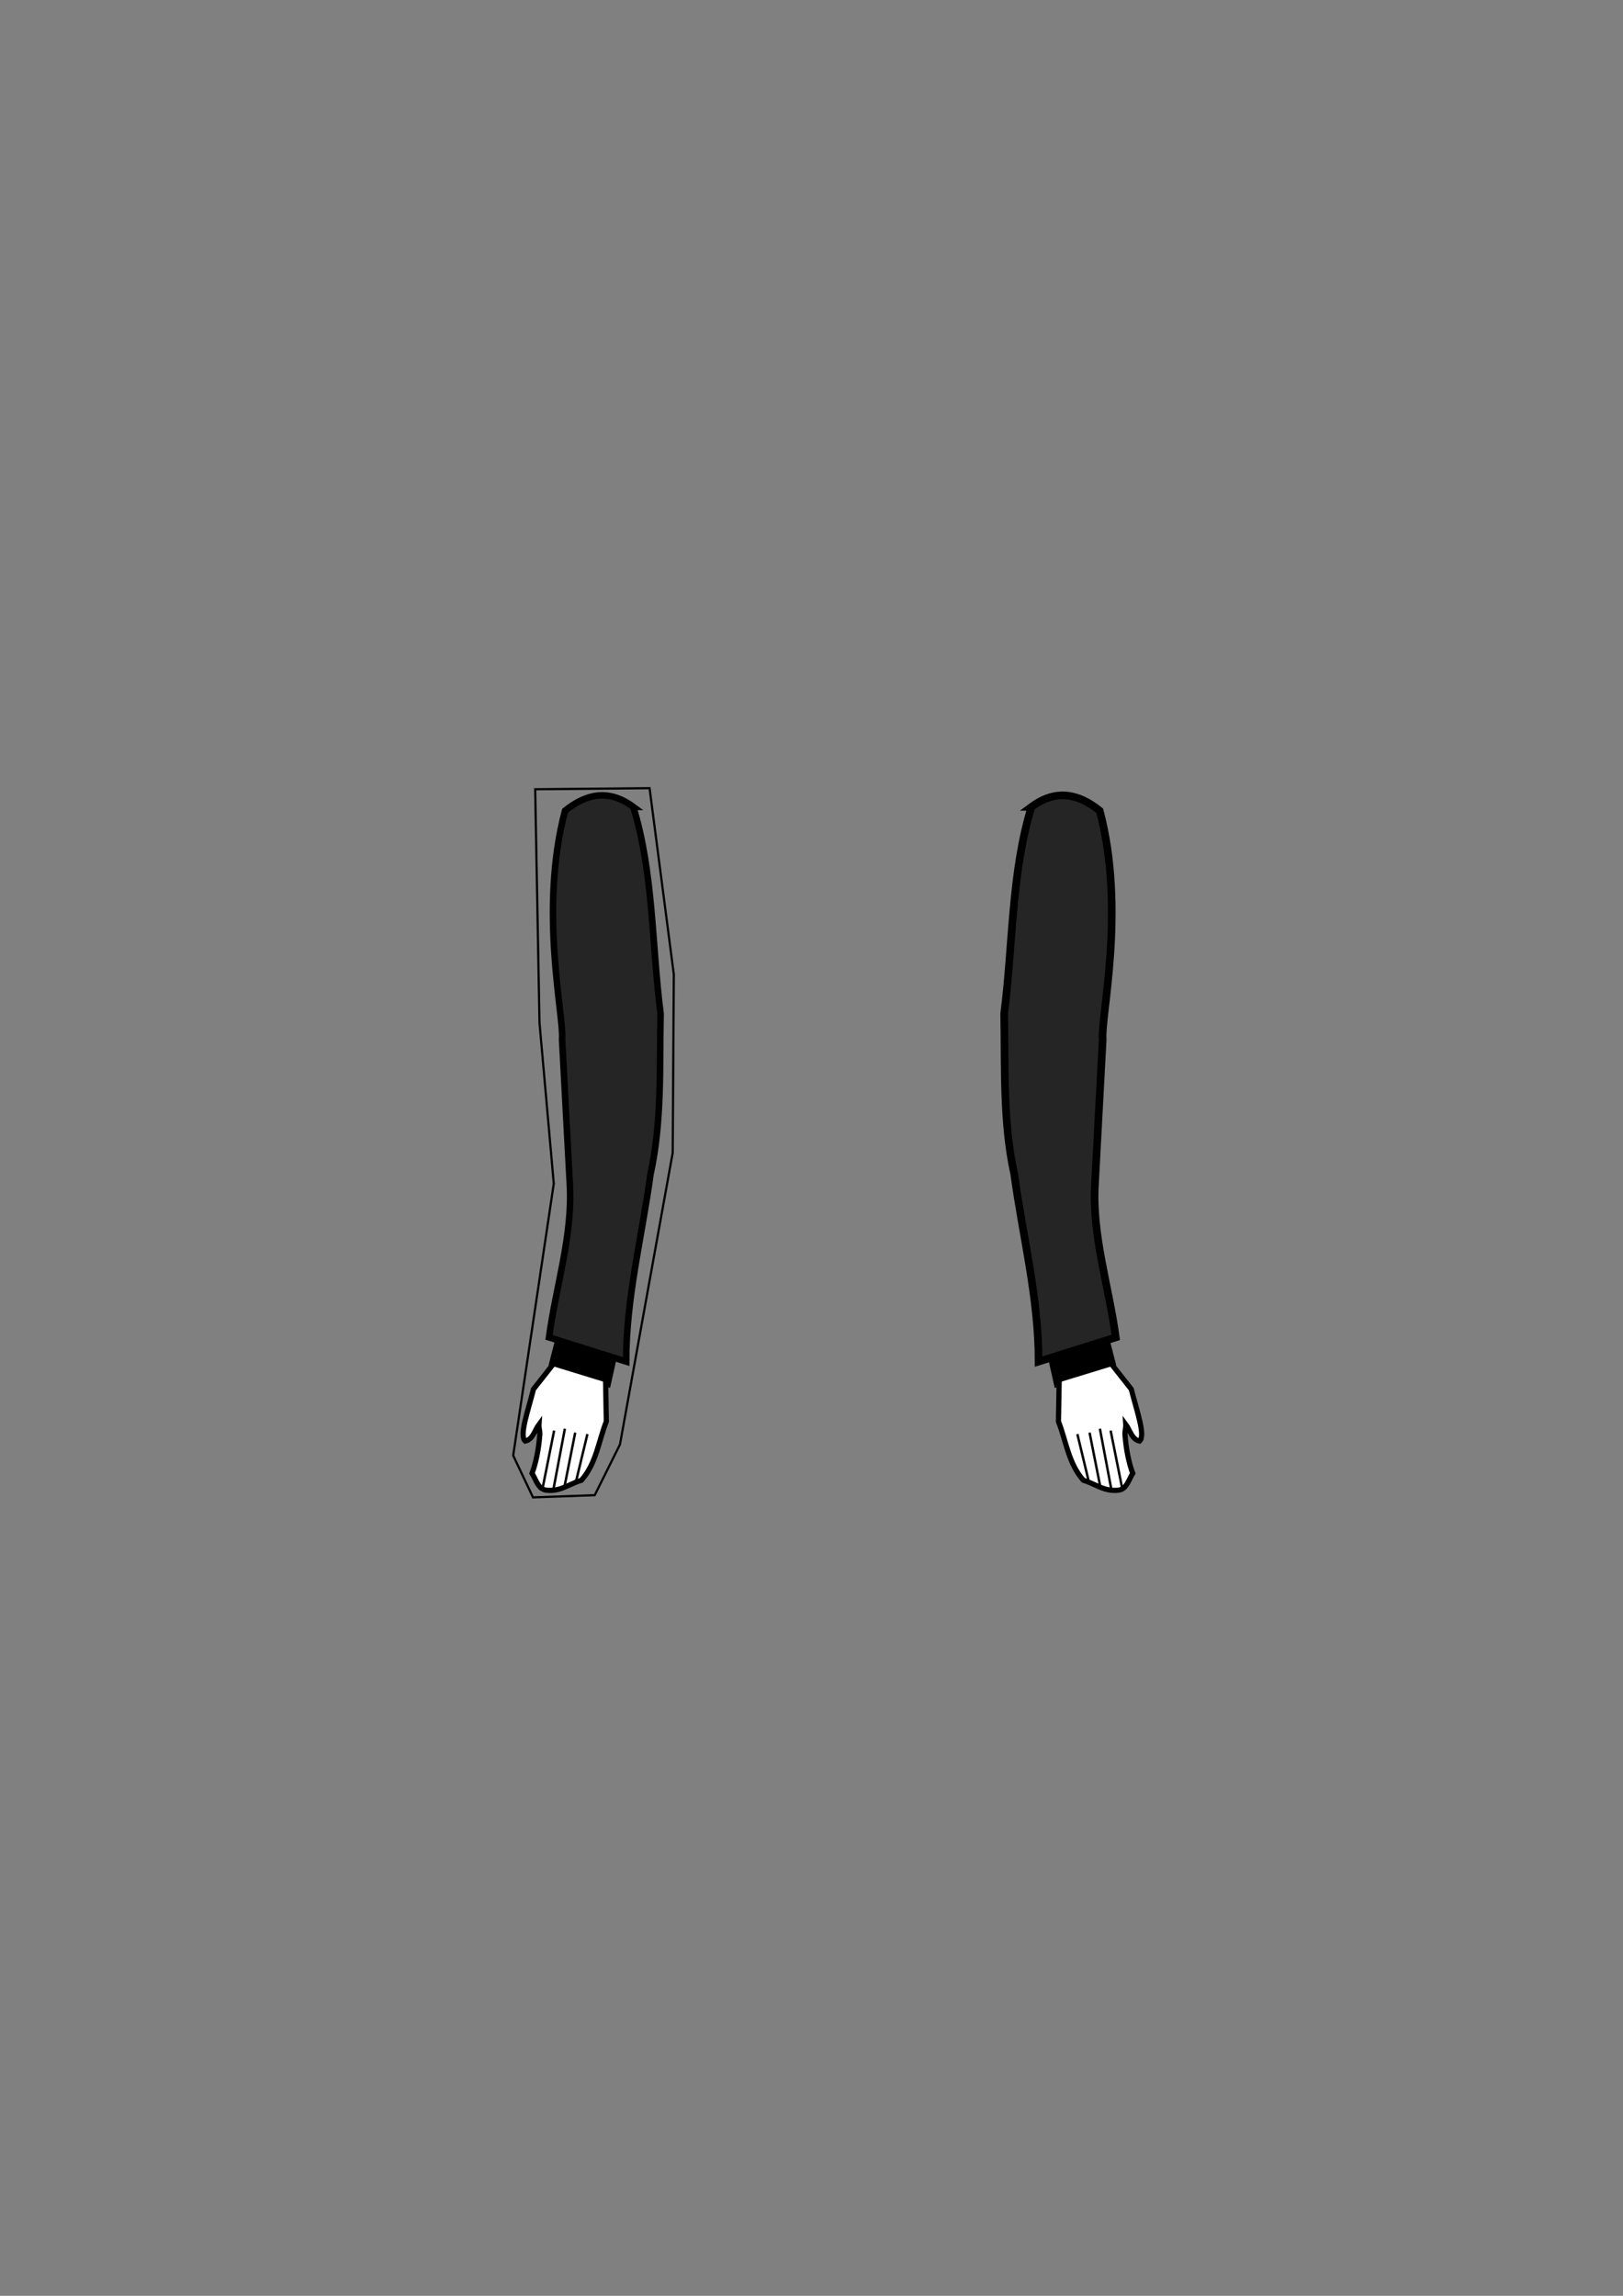 <?xml version="1.0" encoding="UTF-8" standalone="no"?>
<!-- Created with Inkscape (http://www.inkscape.org/) -->

<svg
   xmlns:dc="http://purl.org/dc/elements/1.1/"
   xmlns:cc="http://creativecommons.org/ns#"
   xmlns:rdf="http://www.w3.org/1999/02/22-rdf-syntax-ns#"
   xmlns:svg="http://www.w3.org/2000/svg"
   xmlns="http://www.w3.org/2000/svg"
   xmlns:sodipodi="http://sodipodi.sourceforge.net/DTD/sodipodi-0.dtd"
   xmlns:inkscape="http://www.inkscape.org/namespaces/inkscape"
   width="744.094"
   height="1052.362"
   id="svg3221"
   version="1.1"
   inkscape:version="0.48.4 r9939"
   sodipodi:docname="arm_misc.svg">
  <rect width="100%" height="100%" fill="#808080" stroke="none"/>
  <defs
     id="defs3223" />
  <sodipodi:namedview
     id="base"
     pagecolor="#ffffff"
     bordercolor="#666666"
     borderopacity="1.0"
     inkscape:pageopacity="0.0"
     inkscape:pageshadow="2"
     inkscape:zoom="1.979899"
     inkscape:cx="233.72043"
     inkscape:cy="505.10025"
     inkscape:document-units="px"
     inkscape:current-layer="layer1"
     showgrid="false"
     inkscape:window-width="1918"
     inkscape:window-height="1078"
     inkscape:window-x="0"
     inkscape:window-y="0"
     inkscape:window-maximized="0" />
  <g
     inkscape:label="Layer 1"
     inkscape:groupmode="layer"
     id="layer1">
    <path
       style="fill:#000000;fill-opacity:1;stroke:#000000;stroke-width:1px;stroke-linecap:butt;stroke-linejoin:miter;stroke-opacity:1"
       d="m 283.035,618.944 -3.712,16.617 -27.224,-10.076 3.536,-13.789 z"
       id="path6213"
       inkscape:connector-curvature="0"
       sodipodi:nodetypes="ccccc"
       inkscape:export-filename="/home/john/TestEngine/res/img/arm_full.png"
       inkscape:export-xdpi="180"
       inkscape:export-ydpi="180" />
    <path
       sodipodi:nodetypes="ccccccccc"
       inkscape:connector-curvature="0"
       id="path4047-5"
       d="m 290.34,369.849 c -11.225,-8.284 -21.515,-6.108 -31.292,1.788 -12.101,45.618 -0.376,94.342 -1.361,104.783 l 3.537,66.16 c 1.459,23.484 -6.349,46.968 -9.524,70.451 l 35.373,11.086 c 3.5e-4,-29.424 7.28,-57.254 11.156,-85.829 5.28,-23.916 4.169,-48.927 4.626,-73.67 -4.034,-31.635 -3.264,-64.849 -12.517,-94.77 z"
       style="fill:#252525;fill-opacity:1;stroke:#000000;stroke-width:3;stroke-linecap:butt;stroke-linejoin:miter;stroke-miterlimit:4;stroke-opacity:1;stroke-dasharray:none"
       inkscape:export-filename="/home/john/TestEngine/res/img/arm_full.png"
       inkscape:export-xdpi="180"
       inkscape:export-ydpi="180" />
    <g
       transform="translate(-141.937,55.016)"
       id="g6225"
       inkscape:export-filename="/home/john/TestEngine/res/img/arm_full.png"
       inkscape:export-xdpi="180"
       inkscape:export-ydpi="180">
      <path
         sodipodi:nodetypes="ccccscccccc"
         inkscape:connector-curvature="0"
         id="path6215"
         d="m 395.729,570.081 -9.191,11.669 c -2.54,9.98 -6.662,21.36 -3.807,23.8 3.619,-0.818 4.32,-4.961 6.308,-7.638 -0.106,1.492 0.489,3.149 0.38,4.635 -0.495,6.764 -1.823,13.136 -3.557,17.781 1.835,2.965 2.816,7.183 6.331,7.687 6.612,0.916 10.886,-2.963 16.299,-4.506 6.836,-7.744 7.848,-17.86 11.421,-26.932 l -0.341,-19.2 z"
         style="fill:#ffffff;fill-opacity:1;stroke:#000000;stroke-width:2.381;stroke-linecap:butt;stroke-linejoin:miter;stroke-miterlimit:4;stroke-opacity:1;stroke-dasharray:none" />
      <path
         sodipodi:nodetypes="cc"
         inkscape:connector-curvature="0"
         id="path6217"
         d="m 390.791,626.709 5.197,-25.96"
         style="fill:none;stroke:#000000;stroke-width:1.11;stroke-linecap:butt;stroke-linejoin:miter;stroke-miterlimit:4;stroke-opacity:1;stroke-dasharray:none" />
      <path
         sodipodi:nodetypes="cc"
         inkscape:connector-curvature="0"
         id="path6219"
         d="m 395.714,627.417 5.197,-27.527"
         style="fill:none;stroke:#000000;stroke-width:1.11;stroke-linecap:butt;stroke-linejoin:miter;stroke-miterlimit:4;stroke-opacity:1;stroke-dasharray:none" />
      <path
         sodipodi:nodetypes="cc"
         inkscape:connector-curvature="0"
         id="path6221"
         d="m 400.653,626.857 4.993,-25.177"
         style="fill:none;stroke:#000000;stroke-width:1.11;stroke-linecap:butt;stroke-linejoin:miter;stroke-miterlimit:4;stroke-opacity:1;stroke-dasharray:none" />
      <path
         sodipodi:nodetypes="cc"
         inkscape:connector-curvature="0"
         id="path6223"
         d="m 405.99,624.171 5.251,-21.82"
         style="fill:none;stroke:#000000;stroke-width:1.11;stroke-linecap:butt;stroke-linejoin:miter;stroke-miterlimit:4;stroke-opacity:1;stroke-dasharray:none" />
    </g>
    <path
       style="fill:none;stroke:#000000;stroke-width:1px;stroke-linecap:butt;stroke-linejoin:miter;stroke-opacity:1"
       d="m 245.361,361.776 1.98,107.056 6.546,73.741 -18.607,124.612 9.091,19.193 28.284,-1.01 11.576,-23.233 24.183,-133.703 0.505,-81.822 -11.112,-85.317 z"
       id="outline"
       inkscape:connector-curvature="0"
       inkscape:label="#path6141"
       sodipodi:nodetypes="ccccccccccc" />
    <path
       style="fill:none;stroke:#000000;stroke-width:1px;stroke-linecap:butt;stroke-linejoin:miter;stroke-opacity:1"
       d="M 255.071,680.934 z"
       id="joints"
       inkscape:connector-curvature="0"
       sodipodi:nodetypes="cc"
       inkscape:label="#path3432" />
    <path
       inkscape:export-ydpi="180"
       inkscape:export-xdpi="180"
       inkscape:export-filename="/home/john/TestEngine/res/img/arm_full.png"
       sodipodi:nodetypes="ccccc"
       inkscape:connector-curvature="0"
       id="path3630"
       d="m 480.208,618.944 3.712,16.617 27.224,-10.076 -3.536,-13.789 z"
       style="fill:#000000;fill-opacity:1;stroke:#000000;stroke-width:1px;stroke-linecap:butt;stroke-linejoin:miter;stroke-opacity:1" />
    <path
       inkscape:export-ydpi="180"
       inkscape:export-xdpi="180"
       inkscape:export-filename="/home/john/TestEngine/res/img/arm_full.png"
       style="fill:#252525;fill-opacity:1;stroke:#000000;stroke-width:3.5;stroke-linecap:butt;stroke-linejoin:miter;stroke-miterlimit:4;stroke-opacity:1;stroke-dasharray:none"
       d="m 472.902,369.849 c 11.225,-8.284 21.515,-6.108 31.292,1.788 12.101,45.618 0.376,94.342 1.361,104.783 l -3.537,66.16 c -1.459,23.484 6.349,46.968 9.524,70.451 l -35.373,11.086 c -3.5e-4,-29.424 -7.28,-57.254 -11.156,-85.829 -5.28,-23.916 -4.169,-48.927 -4.626,-73.67 4.034,-31.635 3.264,-64.849 12.517,-94.77 z"
       id="path3632"
       inkscape:connector-curvature="0"
       sodipodi:nodetypes="ccccccccc" />
    <g
       inkscape:export-ydpi="180"
       inkscape:export-xdpi="180"
       inkscape:export-filename="/home/john/TestEngine/res/img/arm_full.png"
       id="g3634"
       transform="matrix(-1,0,0,1,905.179,55.016)">
      <path
         style="fill:#ffffff;fill-opacity:1;stroke:#000000;stroke-width:2.381;stroke-linecap:butt;stroke-linejoin:miter;stroke-miterlimit:4;stroke-opacity:1;stroke-dasharray:none"
         d="m 395.729,570.081 -9.191,11.669 c -2.54,9.98 -6.662,21.36 -3.807,23.8 3.619,-0.818 4.32,-4.961 6.308,-7.638 -0.106,1.492 0.489,3.149 0.38,4.635 -0.495,6.764 -1.823,13.136 -3.557,17.781 1.835,2.965 2.816,7.183 6.331,7.687 6.612,0.916 10.886,-2.963 16.299,-4.506 6.836,-7.744 7.848,-17.86 11.421,-26.932 l -0.341,-19.2 z"
         id="path3636"
         inkscape:connector-curvature="0"
         sodipodi:nodetypes="ccccscccccc" />
      <path
         style="fill:none;stroke:#000000;stroke-width:1.11;stroke-linecap:butt;stroke-linejoin:miter;stroke-miterlimit:4;stroke-opacity:1;stroke-dasharray:none"
         d="m 390.791,626.709 5.197,-25.96"
         id="path3638"
         inkscape:connector-curvature="0"
         sodipodi:nodetypes="cc" />
      <path
         style="fill:none;stroke:#000000;stroke-width:1.11;stroke-linecap:butt;stroke-linejoin:miter;stroke-miterlimit:4;stroke-opacity:1;stroke-dasharray:none"
         d="m 395.714,627.417 5.197,-27.527"
         id="path3640"
         inkscape:connector-curvature="0"
         sodipodi:nodetypes="cc" />
      <path
         style="fill:none;stroke:#000000;stroke-width:1.11;stroke-linecap:butt;stroke-linejoin:miter;stroke-miterlimit:4;stroke-opacity:1;stroke-dasharray:none"
         d="m 400.653,626.857 4.993,-25.177"
         id="path3642"
         inkscape:connector-curvature="0"
         sodipodi:nodetypes="cc" />
      <path
         style="fill:none;stroke:#000000;stroke-width:1.11;stroke-linecap:butt;stroke-linejoin:miter;stroke-miterlimit:4;stroke-opacity:1;stroke-dasharray:none"
         d="m 405.99,624.171 5.251,-21.82"
         id="path3644"
         inkscape:connector-curvature="0"
         sodipodi:nodetypes="cc" />
    </g>
  </g>
</svg>
